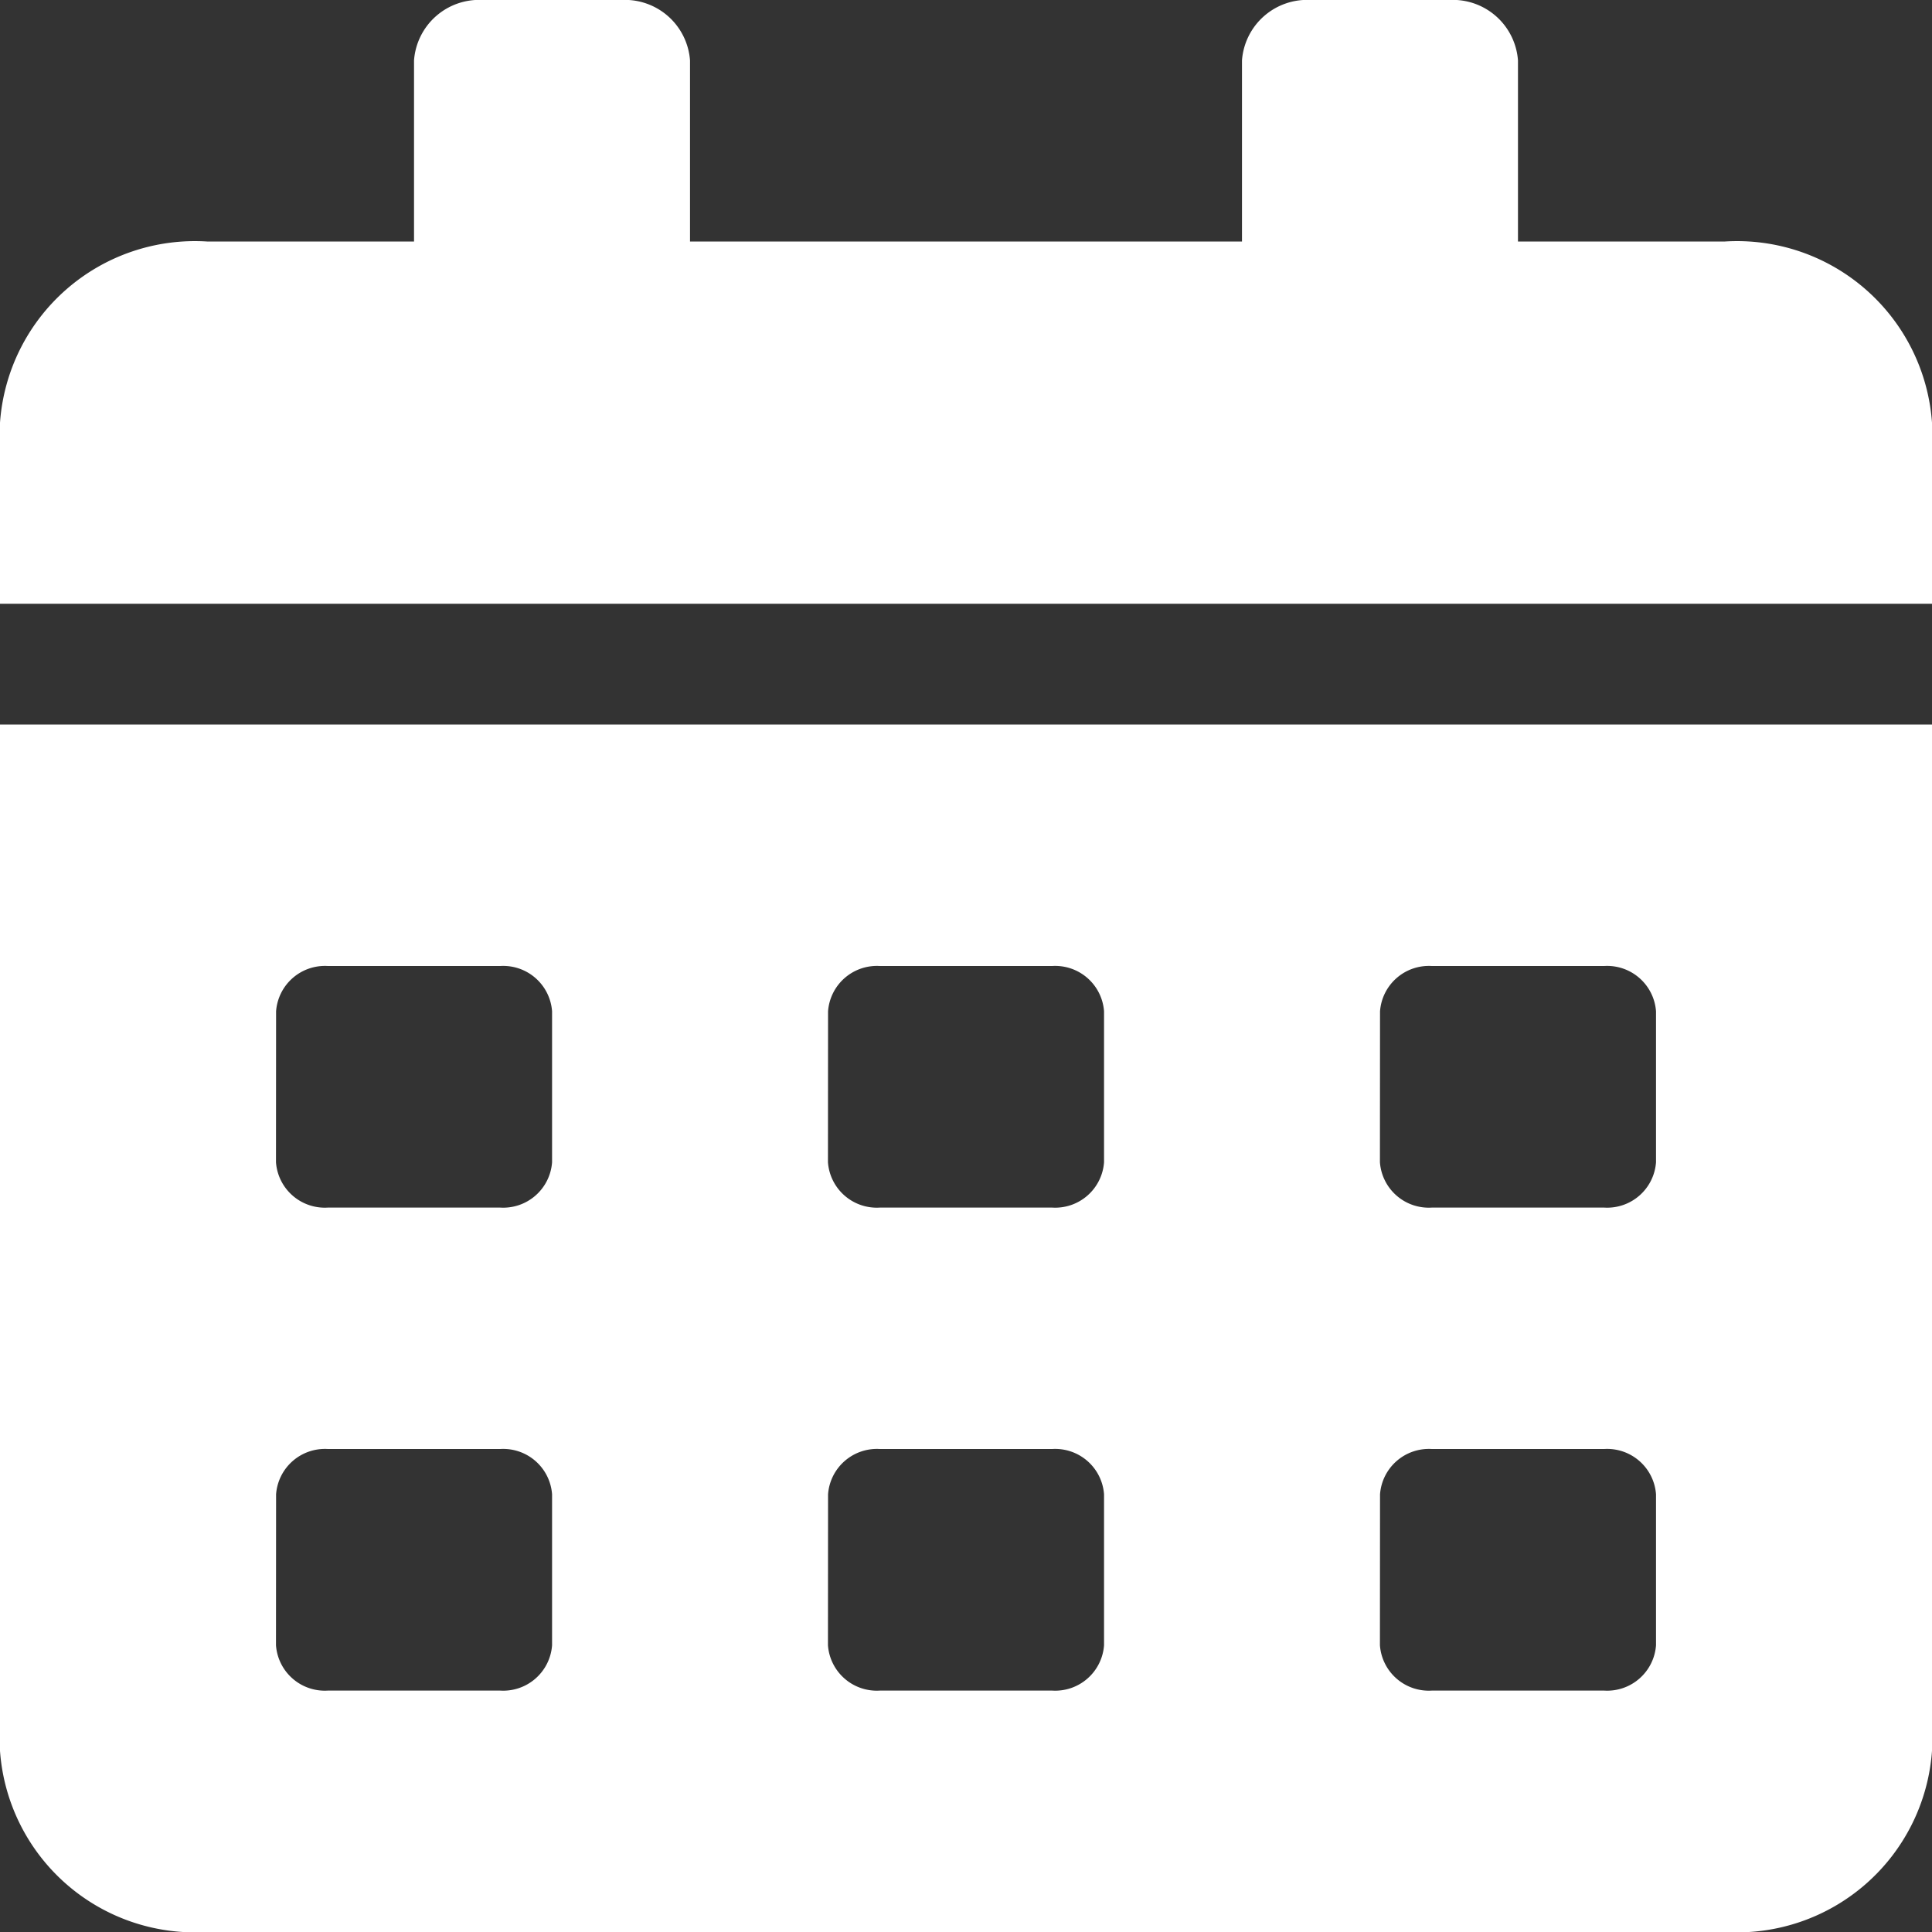 <svg xmlns="http://www.w3.org/2000/svg" width="20" height="20" viewBox="0 0 20 20">
  <rect x="0" y="0" width="20" height="20" fill="#333333" stroke="none"/>
  <path id="Icon_awesome-calendar-alt" data-name="Icon awesome-calendar-alt" d="M0,18.125A2.023,2.023,0,0,0,2.143,20H17.857A2.023,2.023,0,0,0,20,18.125V7.5H0Zm14.286-7.656A.507.507,0,0,1,14.821,10h1.786a.507.507,0,0,1,.536.469v1.563a.507.507,0,0,1-.536.469H14.821a.507.507,0,0,1-.536-.469Zm0,5A.507.507,0,0,1,14.821,15h1.786a.507.507,0,0,1,.536.469v1.563a.507.507,0,0,1-.536.469H14.821a.507.507,0,0,1-.536-.469Zm-5.714-5A.507.507,0,0,1,9.107,10h1.786a.507.507,0,0,1,.536.469v1.563a.507.507,0,0,1-.536.469H9.107a.507.507,0,0,1-.536-.469Zm0,5A.507.507,0,0,1,9.107,15h1.786a.507.507,0,0,1,.536.469v1.563a.507.507,0,0,1-.536.469H9.107a.507.507,0,0,1-.536-.469Zm-5.714-5A.507.507,0,0,1,3.393,10H5.179a.507.507,0,0,1,.536.469v1.563a.507.507,0,0,1-.536.469H3.393a.507.507,0,0,1-.536-.469Zm0,5A.507.507,0,0,1,3.393,15H5.179a.507.507,0,0,1,.536.469v1.563a.507.507,0,0,1-.536.469H3.393a.507.507,0,0,1-.536-.469Zm15-12.969H15.714V.625A.676.676,0,0,0,15,0H13.571a.676.676,0,0,0-.714.625V2.5H7.143V.625A.676.676,0,0,0,6.429,0H5a.676.676,0,0,0-.714.625V2.5H2.143A2.023,2.023,0,0,0,0,4.375V6.25H20V4.375A2.023,2.023,0,0,0,17.857,2.5Z" fill="#fff"/>
</svg>
